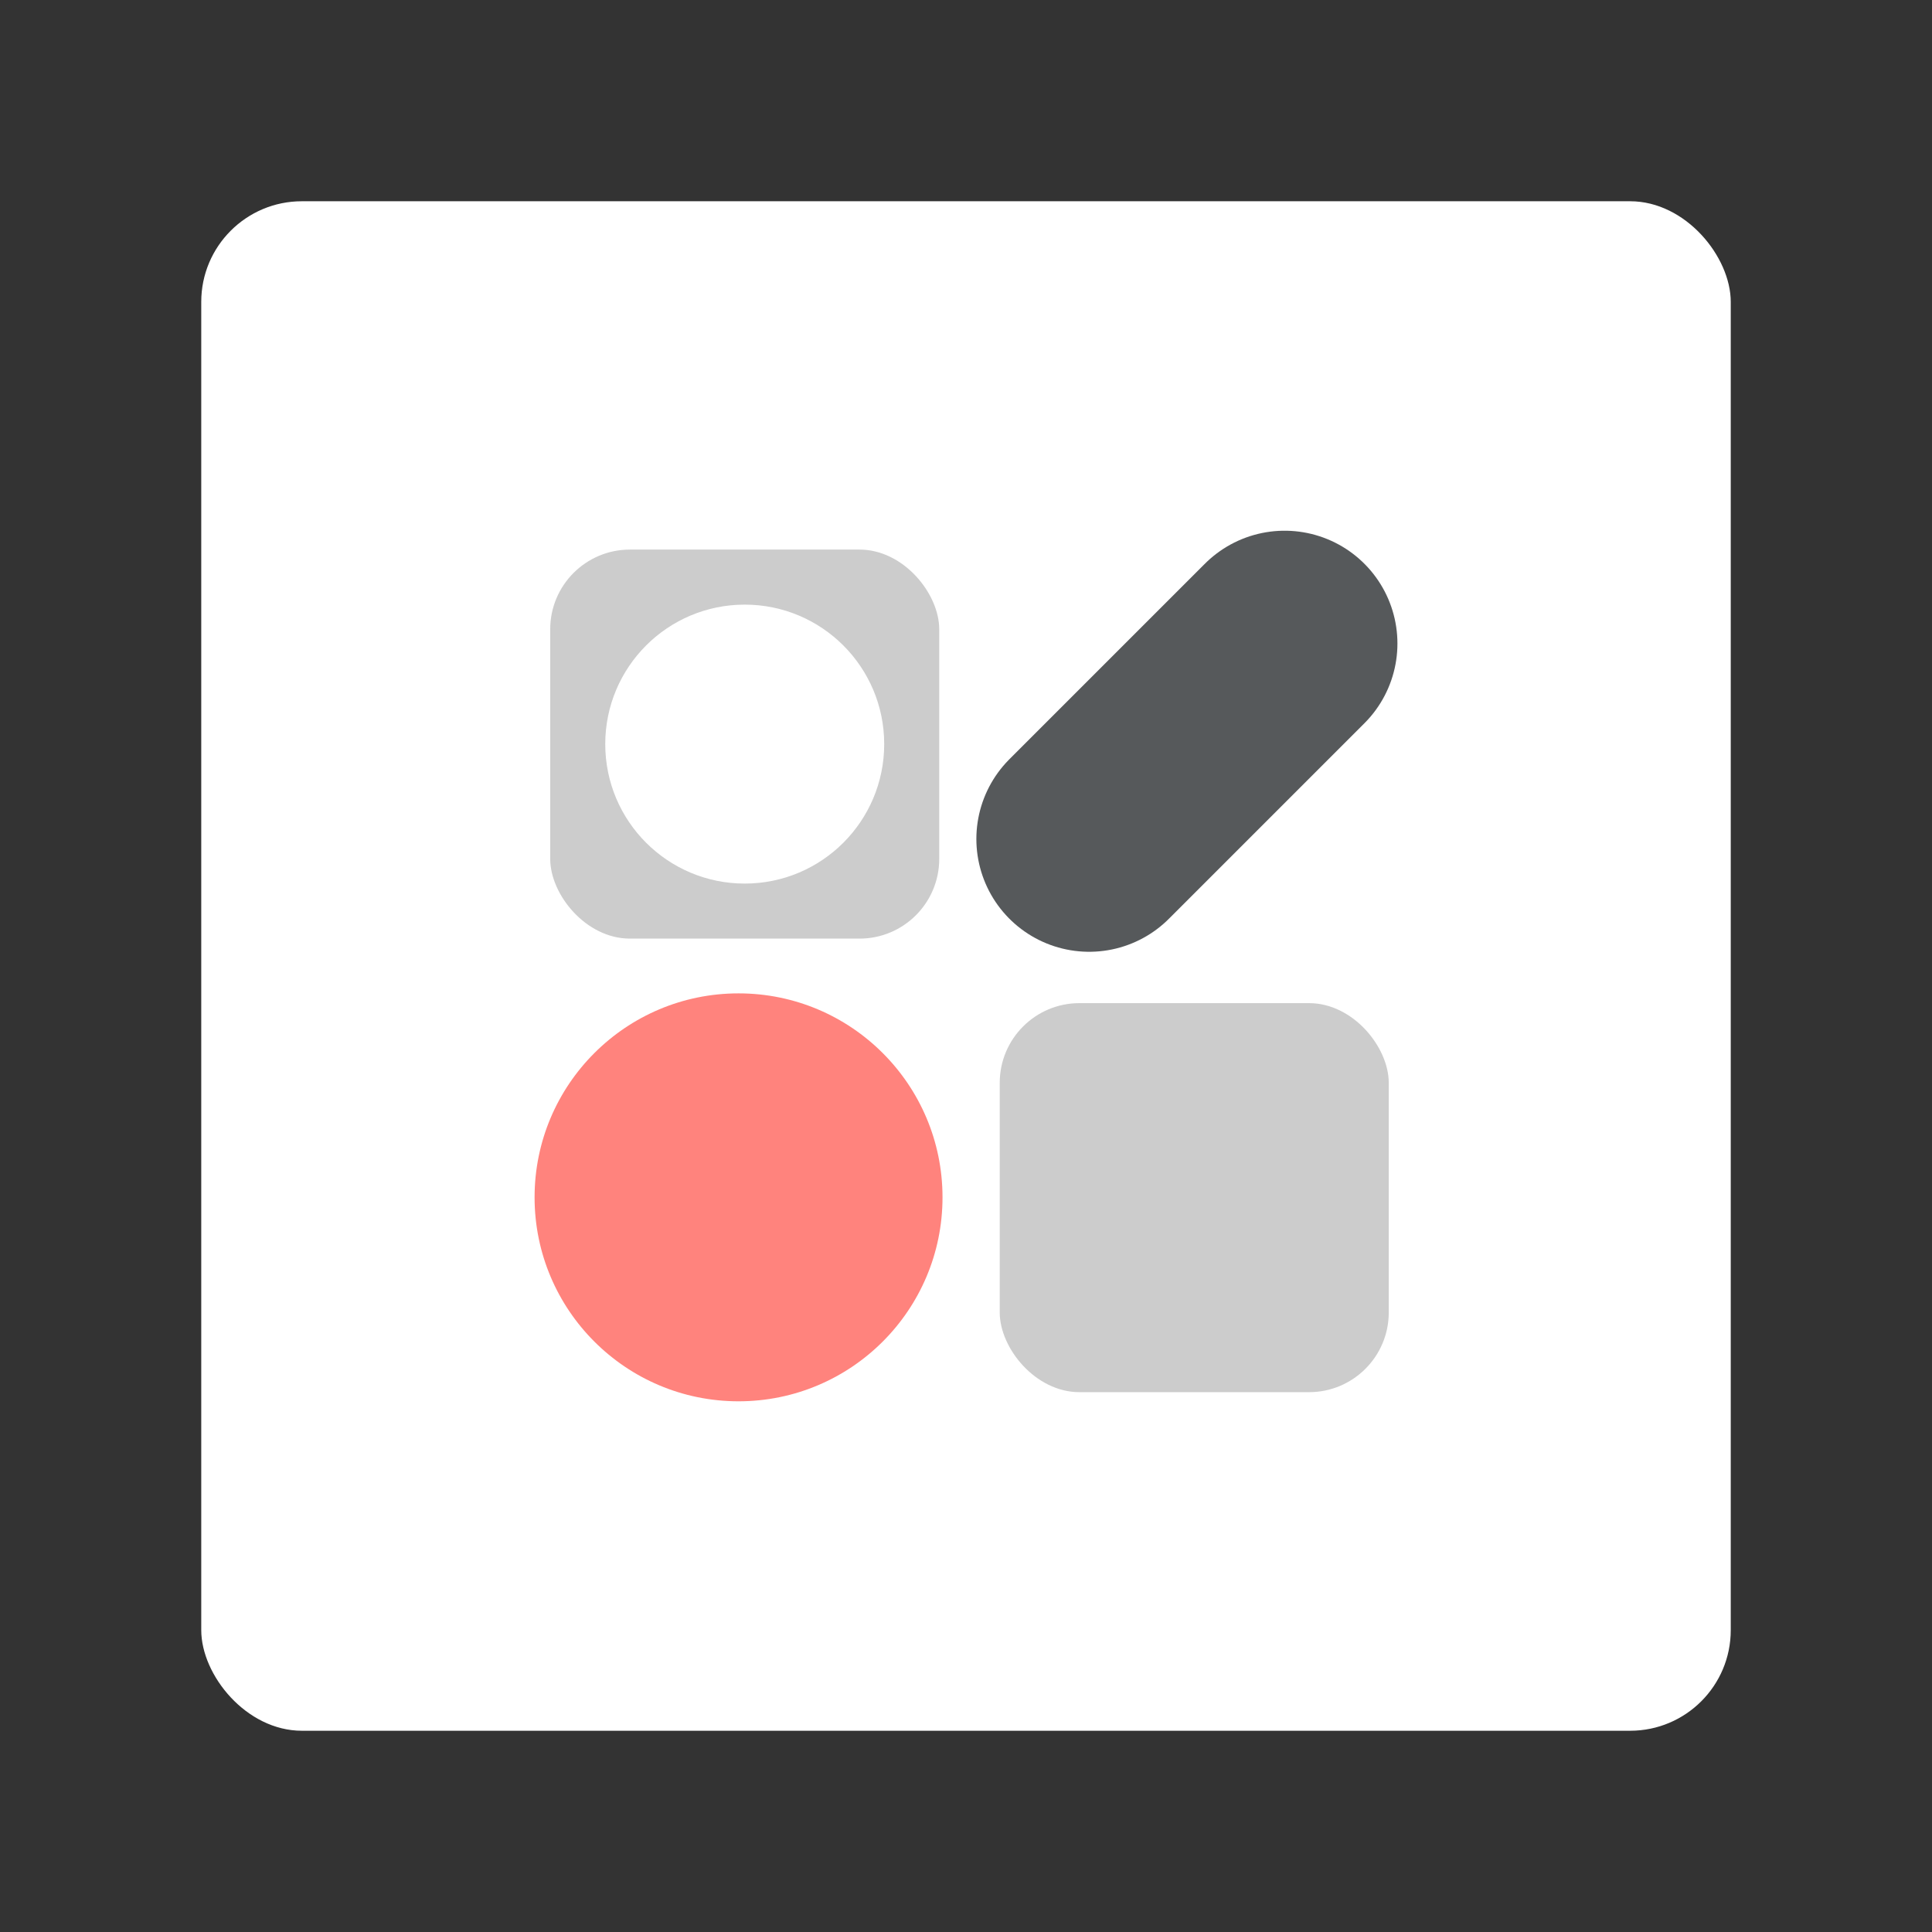 <?xml version="1.0" encoding="UTF-8"?>
<svg version="1.1" viewBox="0 0 192 192" xmlns="http://www.w3.org/2000/svg">
 <rect x="0" y="0" width="192" height="192" fill="#333333" stroke="none"/>
 <rect class="a" x="20" y="20" width="152" height="152" rx="10" style="fill:#fff"/>
 <rect x="54.679" y="54.617" width="38.661" height="38.661" ry="7.921" style="fill:#ccc;stroke-linecap:round;stroke-linejoin:round;stroke-width:3.363"/>
 <circle cx="74.01" cy="73.948" r="13.861" style="fill:#fff;stroke-linecap:round;stroke-linejoin:round;stroke-width:3.363"/>
 <rect x="99.352" y="99.691" width="38.661" height="38.661" ry="7.921" style="fill:#ccc;stroke-linecap:round;stroke-linejoin:round;stroke-width:3.363"/>
 <circle cx="73.396" cy="118.99" r="20.27" style="fill:#ff837d;stroke-linecap:round;stroke-linejoin:round;stroke-width:3.363"/>
 <path d="m108.24 83.377 19.425-19.425" style="fill:#ff837d;stroke-linecap:round;stroke-linejoin:round;stroke-width:22.42;stroke:#56595b"/>
</svg>
